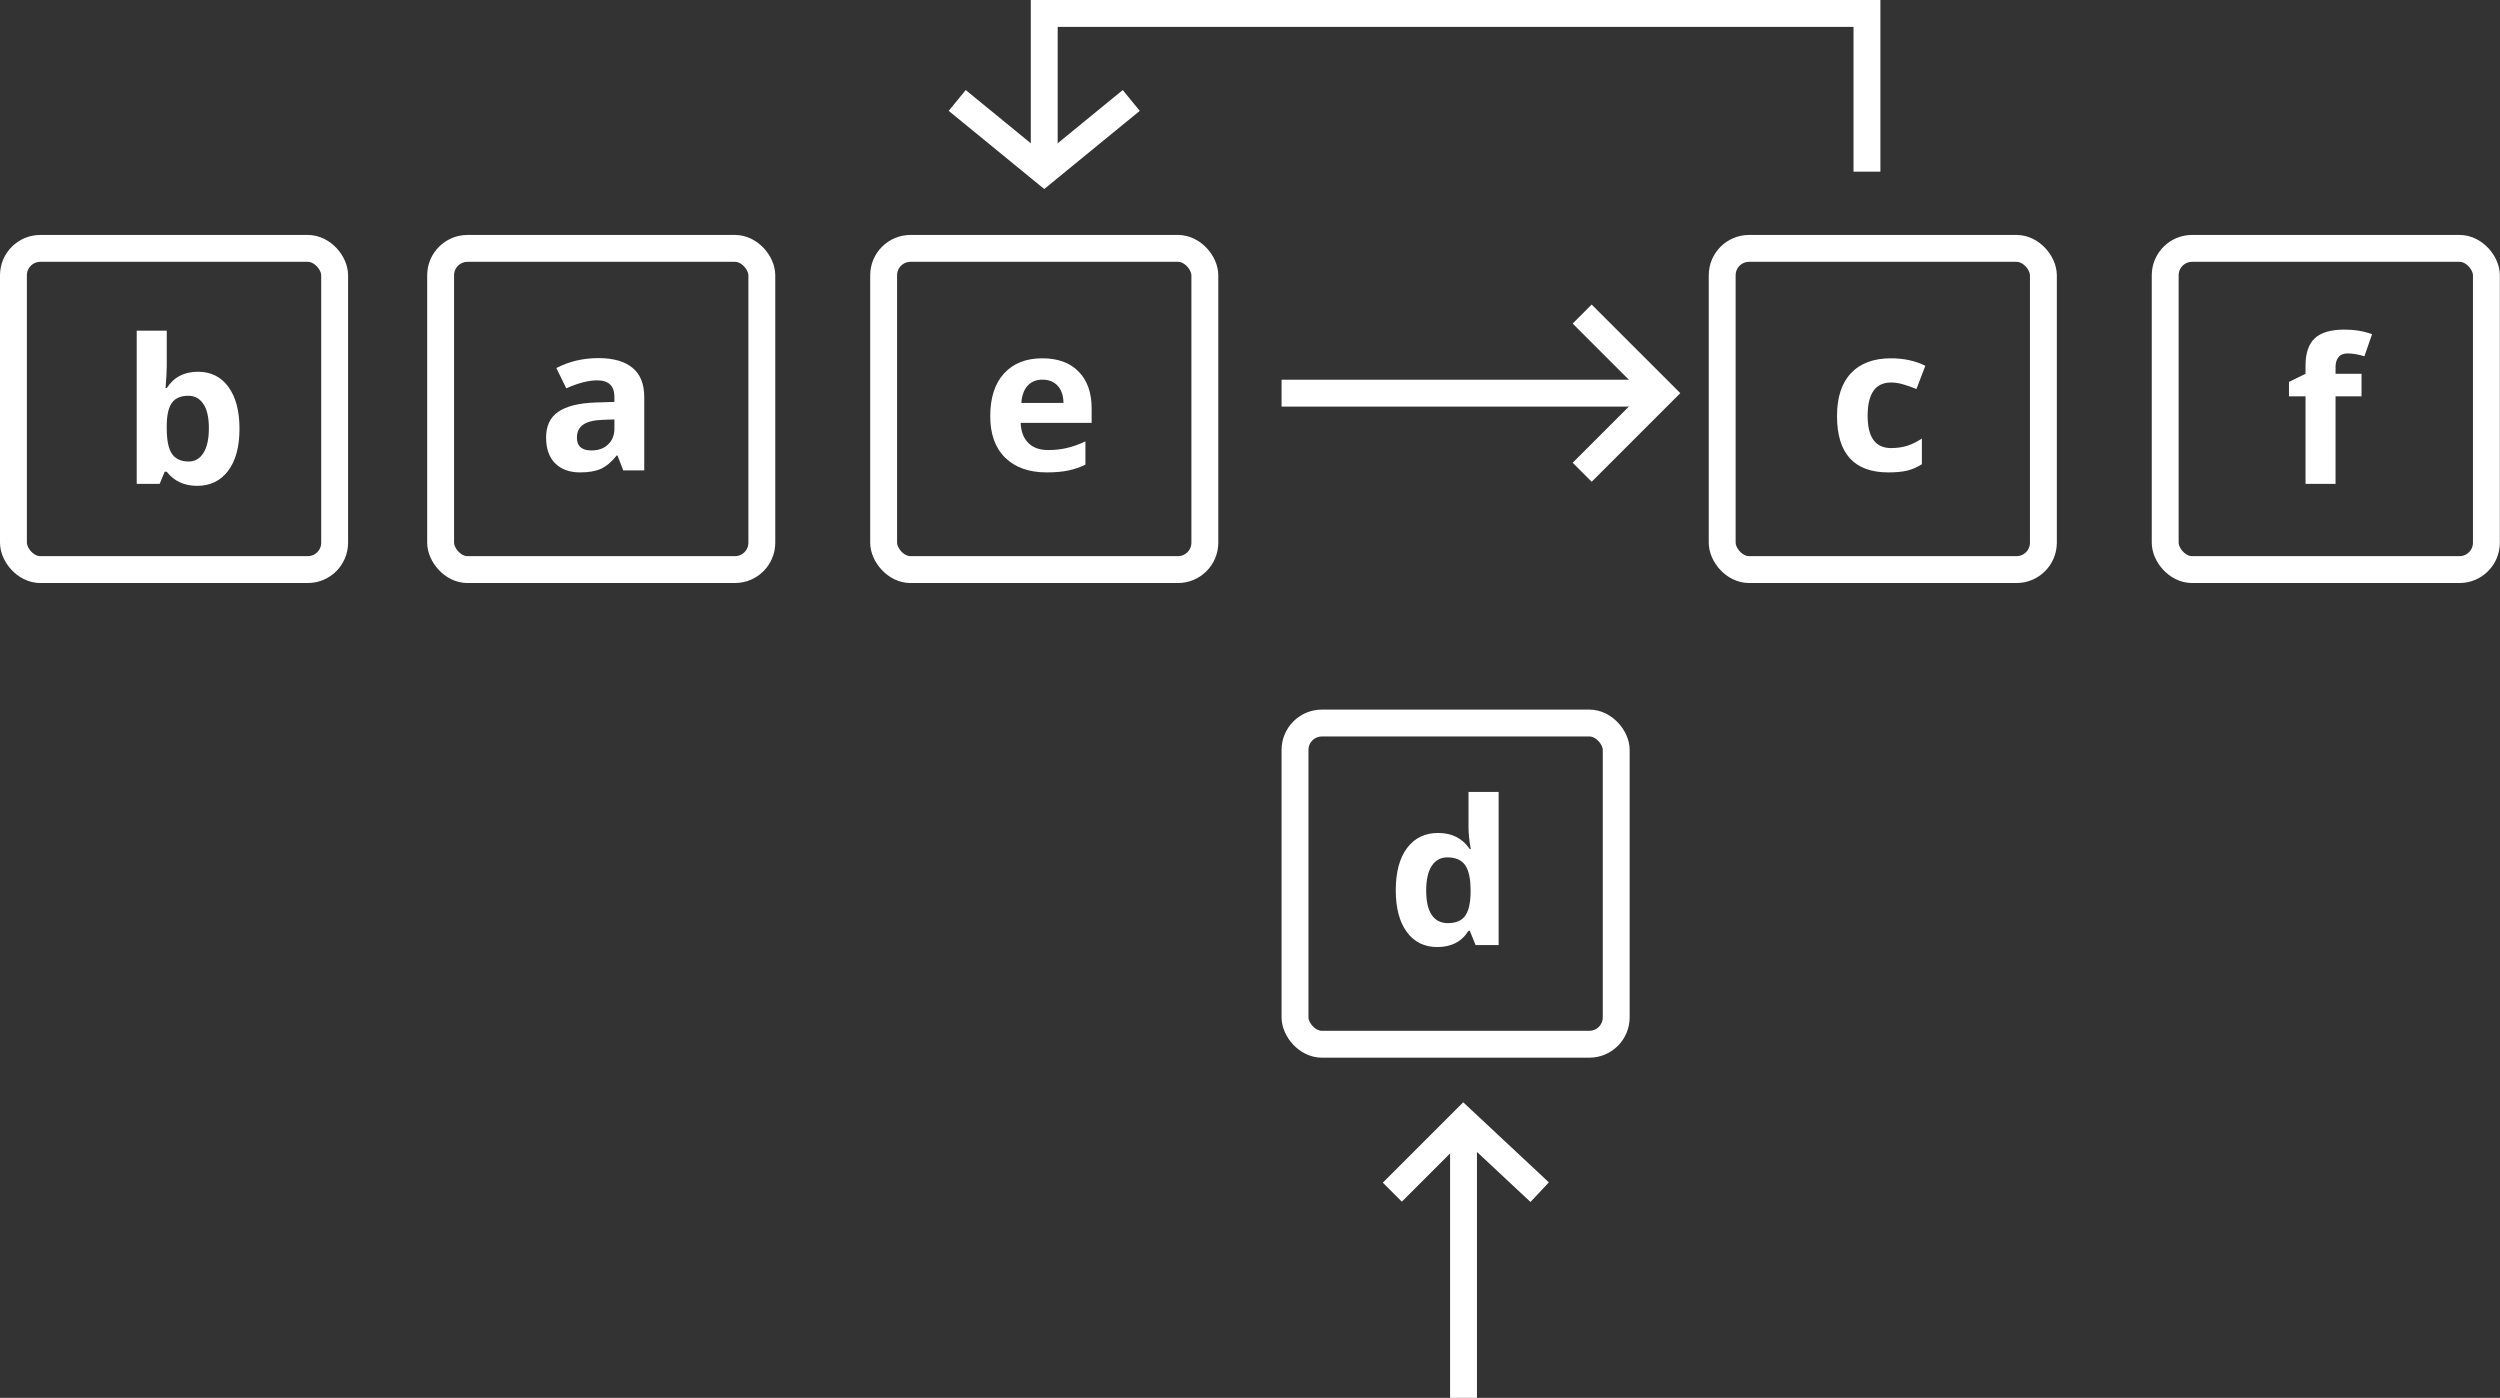 <svg width="186" height="104" viewBox="0 0 186 104" fill="none" xmlns="http://www.w3.org/2000/svg">
<rect x="0" y="0" width="186" height="104" fill="#333333" stroke="none"/>
<path d="M106.936 70.461C105.974 70.461 105.217 70.087 104.666 69.34C104.119 68.593 103.845 67.558 103.845 66.235C103.845 64.892 104.124 63.847 104.68 63.1C105.242 62.348 106.013 61.972 106.995 61.972C108.025 61.972 108.811 62.372 109.353 63.173H109.426C109.314 62.563 109.258 62.018 109.258 61.54V58.918H111.499V70.314H109.785L109.353 69.252H109.258C108.75 70.058 107.976 70.461 106.936 70.461ZM107.72 68.681C108.291 68.681 108.708 68.515 108.972 68.183C109.241 67.851 109.387 67.287 109.412 66.491V66.249C109.412 65.371 109.275 64.741 109.001 64.36C108.733 63.979 108.293 63.788 107.683 63.788C107.185 63.788 106.797 64.001 106.519 64.426C106.245 64.846 106.108 65.458 106.108 66.264C106.108 67.07 106.248 67.675 106.526 68.08C106.804 68.481 107.202 68.681 107.72 68.681Z" fill="white"/>
<path d="M140.497 35.147C137.948 35.147 136.674 33.748 136.674 30.95C136.674 29.558 137.021 28.496 137.714 27.764C138.407 27.026 139.401 26.658 140.695 26.658C141.642 26.658 142.492 26.843 143.244 27.214L142.584 28.943C142.233 28.801 141.906 28.686 141.603 28.599C141.3 28.506 140.998 28.459 140.695 28.459C139.533 28.459 138.952 29.285 138.952 30.935C138.952 32.537 139.533 33.337 140.695 33.337C141.125 33.337 141.522 33.281 141.889 33.169C142.255 33.052 142.621 32.871 142.987 32.627V34.539C142.626 34.768 142.26 34.927 141.889 35.015C141.522 35.102 141.059 35.147 140.497 35.147Z" fill="white"/>
<path d="M14.727 27.658C15.694 27.658 16.451 28.036 16.998 28.793C17.545 29.545 17.818 30.578 17.818 31.891C17.818 33.244 17.535 34.291 16.969 35.033C16.407 35.775 15.641 36.147 14.669 36.147C13.707 36.147 12.953 35.797 12.406 35.099H12.252L11.878 36H10.172V24.604H12.406V27.255C12.406 27.592 12.377 28.131 12.318 28.873H12.406C12.928 28.063 13.702 27.658 14.727 27.658ZM14.01 29.445C13.458 29.445 13.055 29.616 12.801 29.957C12.547 30.294 12.415 30.854 12.406 31.635V31.877C12.406 32.755 12.535 33.385 12.794 33.766C13.058 34.147 13.473 34.337 14.039 34.337C14.498 34.337 14.862 34.127 15.13 33.708C15.404 33.283 15.54 32.667 15.54 31.862C15.54 31.056 15.404 30.453 15.13 30.053C14.857 29.648 14.483 29.445 14.01 29.445Z" fill="white"/>
<rect x="1" y="18.48" width="23.897" height="23.897" rx="2" stroke="white" stroke-width="2"/>
<path d="M46.372 35L45.94 33.887H45.881C45.505 34.36 45.117 34.69 44.717 34.876C44.321 35.056 43.804 35.147 43.164 35.147C42.378 35.147 41.758 34.922 41.304 34.473C40.855 34.023 40.63 33.384 40.63 32.554C40.63 31.685 40.933 31.045 41.538 30.635C42.148 30.22 43.066 29.99 44.292 29.946L45.713 29.902V29.544C45.713 28.713 45.288 28.298 44.438 28.298C43.784 28.298 43.015 28.496 42.131 28.892L41.392 27.383C42.334 26.89 43.379 26.643 44.526 26.643C45.625 26.643 46.467 26.882 47.053 27.361C47.639 27.839 47.932 28.567 47.932 29.544V35H46.372ZM45.713 31.206L44.849 31.235C44.199 31.255 43.716 31.372 43.398 31.587C43.081 31.802 42.922 32.129 42.922 32.568C42.922 33.198 43.284 33.513 44.006 33.513C44.524 33.513 44.937 33.364 45.244 33.066C45.557 32.769 45.713 32.373 45.713 31.88V31.206Z" fill="white"/>
<rect x="32.783" y="18.48" width="23.897" height="23.897" rx="2" stroke="white" stroke-width="2"/>
<path d="M77.563 28.247C77.089 28.247 76.718 28.398 76.45 28.701C76.181 28.999 76.027 29.424 75.988 29.976H79.123C79.113 29.424 78.969 28.999 78.691 28.701C78.413 28.398 78.037 28.247 77.563 28.247ZM77.878 35.147C76.56 35.147 75.529 34.783 74.787 34.055C74.045 33.328 73.674 32.297 73.674 30.964C73.674 29.592 74.016 28.533 74.699 27.786C75.388 27.034 76.337 26.658 77.548 26.658C78.706 26.658 79.606 26.987 80.251 27.646C80.895 28.306 81.218 29.216 81.218 30.378V31.462H75.937C75.961 32.097 76.149 32.593 76.501 32.949C76.853 33.306 77.346 33.484 77.981 33.484C78.474 33.484 78.94 33.433 79.379 33.33C79.819 33.227 80.278 33.064 80.756 32.839V34.568C80.366 34.763 79.948 34.907 79.504 35C79.06 35.098 78.518 35.147 77.878 35.147Z" fill="white"/>
<rect x="65.743" y="18.48" width="23.897" height="23.897" rx="2" stroke="white" stroke-width="2"/>
<rect x="96.349" y="53.794" width="23.897" height="23.897" rx="2" stroke="white" stroke-width="2"/>
<rect x="128.131" y="18.48" width="23.897" height="23.897" rx="2" stroke="white" stroke-width="2"/>
<path d="M175.698 29.489H173.765V36H171.531V29.489H170.3V28.412L171.531 27.811V27.211C171.531 26.278 171.76 25.597 172.219 25.168C172.678 24.738 173.413 24.523 174.424 24.523C175.195 24.523 175.881 24.638 176.482 24.867L175.911 26.508C175.461 26.366 175.046 26.295 174.666 26.295C174.348 26.295 174.119 26.391 173.977 26.581C173.835 26.767 173.765 27.006 173.765 27.299V27.811H175.698V29.489Z" fill="white"/>
<rect x="161.091" y="18.48" width="23.897" height="23.897" rx="2" stroke="white" stroke-width="2"/>
<path d="M117.714 23.366L123.6 29.251L117.714 35.137" stroke="white" stroke-width="2"/>
<path d="M95.349 29.251H122.423" stroke="white" stroke-width="2"/>
<path d="M108.886 104V83.4" stroke="white" stroke-width="2"/>
<path d="M103.588 88.697L108.886 83.4L114.552 88.697" stroke="white" stroke-width="2"/>
<path d="M138.902 12.771V1H77.691V12.771" stroke="white" stroke-width="2"/>
<path d="M84.165 7.474L77.691 12.771L71.217 7.474" stroke="white" stroke-width="2"/>
</svg>

